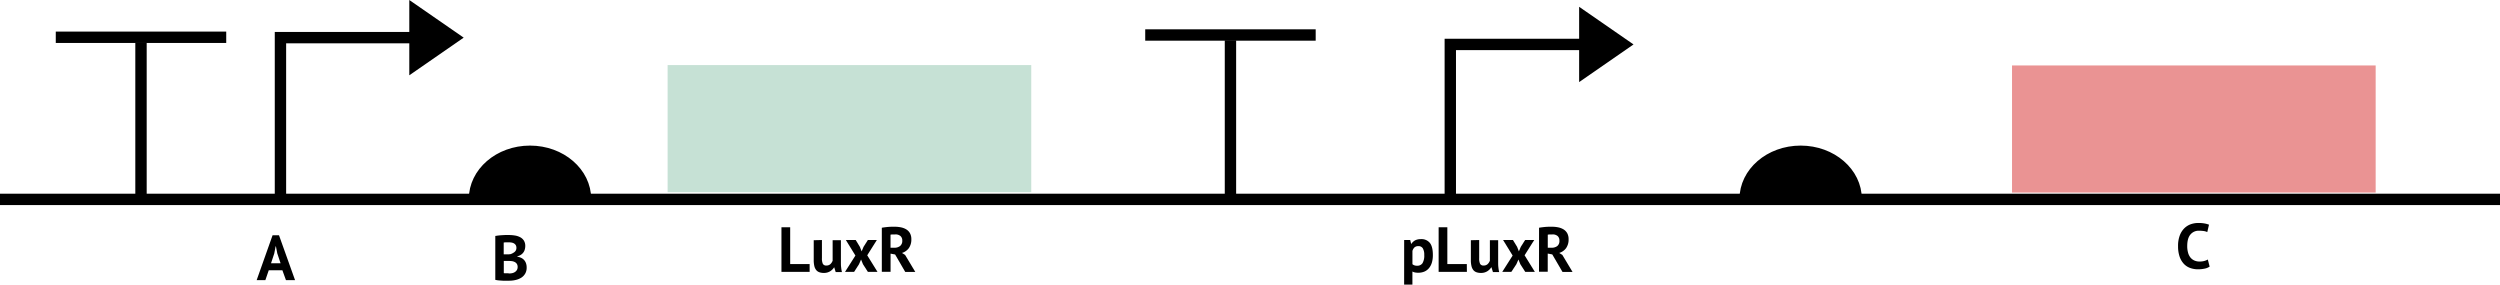 <svg xmlns="http://www.w3.org/2000/svg" viewBox="0 0 1100 125.21"><defs><style>.cls-1{fill:none;stroke-width:5px;}.cls-1,.cls-2{stroke:#000;stroke-miterlimit:10;}.cls-2{stroke-width:3px;}.cls-3{fill:#c6e1d5;}.cls-4{fill:#ea9393;}</style></defs><title>Asset 35measurment</title><g id="Layer_2" data-name="Layer 2"><g id="Layer_1-2" data-name="Layer 1"><line class="cls-1" y1="87.73" x2="1100" y2="87.73"/><line class="cls-1" x1="62.04" y1="18.73" x2="62.04" y2="88.73"/><line class="cls-1" x1="24.54" y1="16.4" x2="99.54" y2="16.4"/><path class="cls-2" d="M258.62,87.56H207.78c0-12.16,11.38-22,25.42-22S258.62,75.4,258.62,87.56Z"/><rect class="cls-3" x="293.75" y="28.63" width="160" height="55.93"/><line class="cls-1" x1="541.4" y1="17.73" x2="541.4" y2="87.73"/><line class="cls-1" x1="503.9" y1="15.4" x2="578.9" y2="15.4"/><path class="cls-2" d="M817.71,87.56H766.87c0-12.16,11.38-22,25.42-22S817.71,75.4,817.71,87.56Z"/><rect class="cls-4" x="885.29" y="28.8" width="160" height="55.93"/><path class="cls-1" d="M123.4,86.56v-70h75"/><polygon points="180.09 33.13 204.02 16.56 180.09 0 180.09 33.13"/><path d="M356.24,119.61h-12.4V100h3.84v16.18h8.56Z"/><path d="M361.65,105.61v8a5.58,5.58,0,0,0,.4,2.47,1.64,1.64,0,0,0,1.59.75,2.48,2.48,0,0,0,1.72-.61,3.78,3.78,0,0,0,1-1.52v-9H370v9.74c0,.77,0,1.52.11,2.26a14.82,14.82,0,0,0,.34,2h-2.75l-.64-2.07H367a5.29,5.29,0,0,1-1.79,1.76,5.1,5.1,0,0,1-2.72.7,5.89,5.89,0,0,1-1.9-.28,3,3,0,0,1-1.4-.92,4.3,4.3,0,0,1-.86-1.74,11,11,0,0,1-.29-2.74v-8.71Z"/><path d="M376.38,112.44l-4.2-6.83h4.34l1.82,3,.78,2,.84-2,1.9-3h3.95l-4.23,6.72,4.51,7.28h-4.23l-2.15-3.36-.84-2.07-.9,2.07-2.15,3.36h-4Z"/><path d="M388,100.21c.42-.08.89-.15,1.38-.21s1-.12,1.49-.16,1-.06,1.44-.08l1.29,0a14.35,14.35,0,0,1,2.7.25,7.5,7.5,0,0,1,2.38.87,4.69,4.69,0,0,1,1.68,1.69,5.3,5.3,0,0,1,.63,2.71,6.48,6.48,0,0,1-1.12,3.92,5.89,5.89,0,0,1-3,2.1l1.37.86,4.48,7.48H398.3l-4.45-7.67-2-.37v8H388Zm5.88,2.94c-.4,0-.78,0-1.17,0a4.13,4.13,0,0,0-.88.12V109h1.63a4,4,0,0,0,2.54-.73,2.83,2.83,0,0,0,1-2.41,2.55,2.55,0,0,0-.79-2A3.27,3.27,0,0,0,393.88,103.15Z"/><path d="M617.83,105.61h2.66l.41,1.68H621a4.65,4.65,0,0,1,1.72-1.57,5.38,5.38,0,0,1,2.42-.5,4.72,4.72,0,0,1,4,1.66q1.32,1.66,1.32,5.37a11.54,11.54,0,0,1-.42,3.23,6.83,6.83,0,0,1-1.25,2.45,5.37,5.37,0,0,1-2,1.54A6.68,6.68,0,0,1,624,120a6.89,6.89,0,0,1-1.42-.12,4.89,4.89,0,0,1-1.12-.41v5.74h-3.64Zm6.24,2.69a2.46,2.46,0,0,0-1.67.53,3.43,3.43,0,0,0-.93,1.6v5.82a3.14,3.14,0,0,0,.85.49,3.41,3.41,0,0,0,1.22.18,2.71,2.71,0,0,0,2.35-1.1,6.54,6.54,0,0,0,.78-3.66,5.49,5.49,0,0,0-.61-2.85A2.15,2.15,0,0,0,624.07,108.3Z"/><path d="M645.43,119.61H633V100h3.83v16.18h8.57Z"/><path d="M650.84,105.61v8a5.58,5.58,0,0,0,.4,2.47,1.63,1.63,0,0,0,1.58.75,2.49,2.49,0,0,0,1.73-.61,4,4,0,0,0,1-1.52v-9h3.64v9.74c0,.77,0,1.52.11,2.26a14.82,14.82,0,0,0,.34,2h-2.75l-.64-2.07h-.11a5.24,5.24,0,0,1-1.8,1.76,5.06,5.06,0,0,1-2.71.7,6,6,0,0,1-1.91-.28,3.1,3.1,0,0,1-1.4-.92,4.42,4.42,0,0,1-.85-1.74,10.59,10.59,0,0,1-.29-2.74v-8.71Z"/><path d="M665.56,112.44l-4.2-6.83h4.34l1.83,3,.78,2,.84-2,1.9-3h4l-4.23,6.72,4.51,7.28h-4.23l-2.15-3.36-.84-2.07-.9,2.07L665,119.61h-4Z"/><path d="M677.18,100.21c.43-.08.9-.15,1.39-.21s1-.12,1.48-.16,1-.06,1.45-.08l1.28,0a14.38,14.38,0,0,1,2.71.25,7.5,7.5,0,0,1,2.38.87,4.69,4.69,0,0,1,1.68,1.69,5.3,5.3,0,0,1,.63,2.71,6.48,6.48,0,0,1-1.12,3.92,5.89,5.89,0,0,1-3,2.1l1.37.86,4.48,7.48h-4.42L683,111.94l-2-.37v8h-3.84Zm5.88,2.94c-.39,0-.78,0-1.16,0a4.13,4.13,0,0,0-.88.12V109h1.62a4,4,0,0,0,2.55-.73,2.82,2.82,0,0,0,.95-2.41,2.54,2.54,0,0,0-.78-2A3.28,3.28,0,0,0,683.06,103.15Z"/><path class="cls-1" d="M638.13,89.55v-70h75"/><polygon points="694.82 36.12 718.75 19.55 694.82 2.99 694.82 36.12"/><path d="M972.24,117.3a5.92,5.92,0,0,1-2.28.91,14.13,14.13,0,0,1-2.85.28,10,10,0,0,1-3.34-.55,7.08,7.08,0,0,1-2.79-1.76,8.8,8.8,0,0,1-1.92-3.16,13.92,13.92,0,0,1-.71-4.72,12.8,12.8,0,0,1,.8-4.83,8.78,8.78,0,0,1,2.07-3.14,7.8,7.8,0,0,1,2.84-1.71,10.11,10.11,0,0,1,3.14-.51,15.23,15.23,0,0,1,2.84.22,11.2,11.2,0,0,1,1.92.53l-.76,3.25a5.67,5.67,0,0,0-1.52-.45,14.51,14.51,0,0,0-2.15-.14,4.64,4.64,0,0,0-3.73,1.66q-1.42,1.65-1.42,5.13a10.33,10.33,0,0,0,.34,2.76,5.83,5.83,0,0,0,1,2.14,4.66,4.66,0,0,0,1.71,1.37,5.35,5.35,0,0,0,2.36.49,7.68,7.68,0,0,0,2.13-.25,6.35,6.35,0,0,0,1.51-.64Z"/><path d="M231.12,108.23a5.55,5.55,0,0,1-.19,1.45,3.91,3.91,0,0,1-.6,1.33,4.12,4.12,0,0,1-1.09,1.07,4.77,4.77,0,0,1-1.62.68v.17a6.51,6.51,0,0,1,1.59.48,4,4,0,0,1,1.32.92,4.21,4.21,0,0,1,.88,1.43,5.43,5.43,0,0,1,.32,2,5.11,5.11,0,0,1-.64,2.62,5.29,5.29,0,0,1-1.72,1.8,8.05,8.05,0,0,1-2.45,1,12.1,12.1,0,0,1-2.83.33h-1.22c-.49,0-1,0-1.59,0l-1.74-.12a11.54,11.54,0,0,1-1.61-.26V103.8c.35,0,.76-.11,1.22-.16s.94-.11,1.47-.14,1.06-.07,1.61-.09,1.09,0,1.64,0a16.78,16.78,0,0,1,2.67.21,7.44,7.44,0,0,1,2.32.75,4.26,4.26,0,0,1,1.64,1.48A4.36,4.36,0,0,1,231.12,108.23Zm-8.26,3.67.91,0c.34,0,.63-.05.85-.08a5.36,5.36,0,0,0,1.84-1,2.22,2.22,0,0,0,.76-1.75,2.36,2.36,0,0,0-.27-1.19,2.24,2.24,0,0,0-.75-.75,3,3,0,0,0-1-.38,6.11,6.11,0,0,0-1.23-.12c-.48,0-.93,0-1.34,0s-.73.05-1,.08v5.19Zm1.26,8.42a5.48,5.48,0,0,0,1.35-.16,3.46,3.46,0,0,0,1.17-.52,2.81,2.81,0,0,0,.81-.87,2.49,2.49,0,0,0,.31-1.25,2.44,2.44,0,0,0-.37-1.44,2.41,2.41,0,0,0-.95-.81,3.91,3.91,0,0,0-1.31-.38,14.44,14.44,0,0,0-1.46-.08h-2v5.35a1.65,1.65,0,0,0,.44.08l.66,0,.73,0Z"/><path d="M124.25,118.92h-6l-1.49,4.34h-3.83l7-19.74h2.83l7.06,19.74h-4Zm-5-3.08h4.2L122,111.48l-.59-3.08h-.14l-.59,3.1Z"/></g></g></svg>